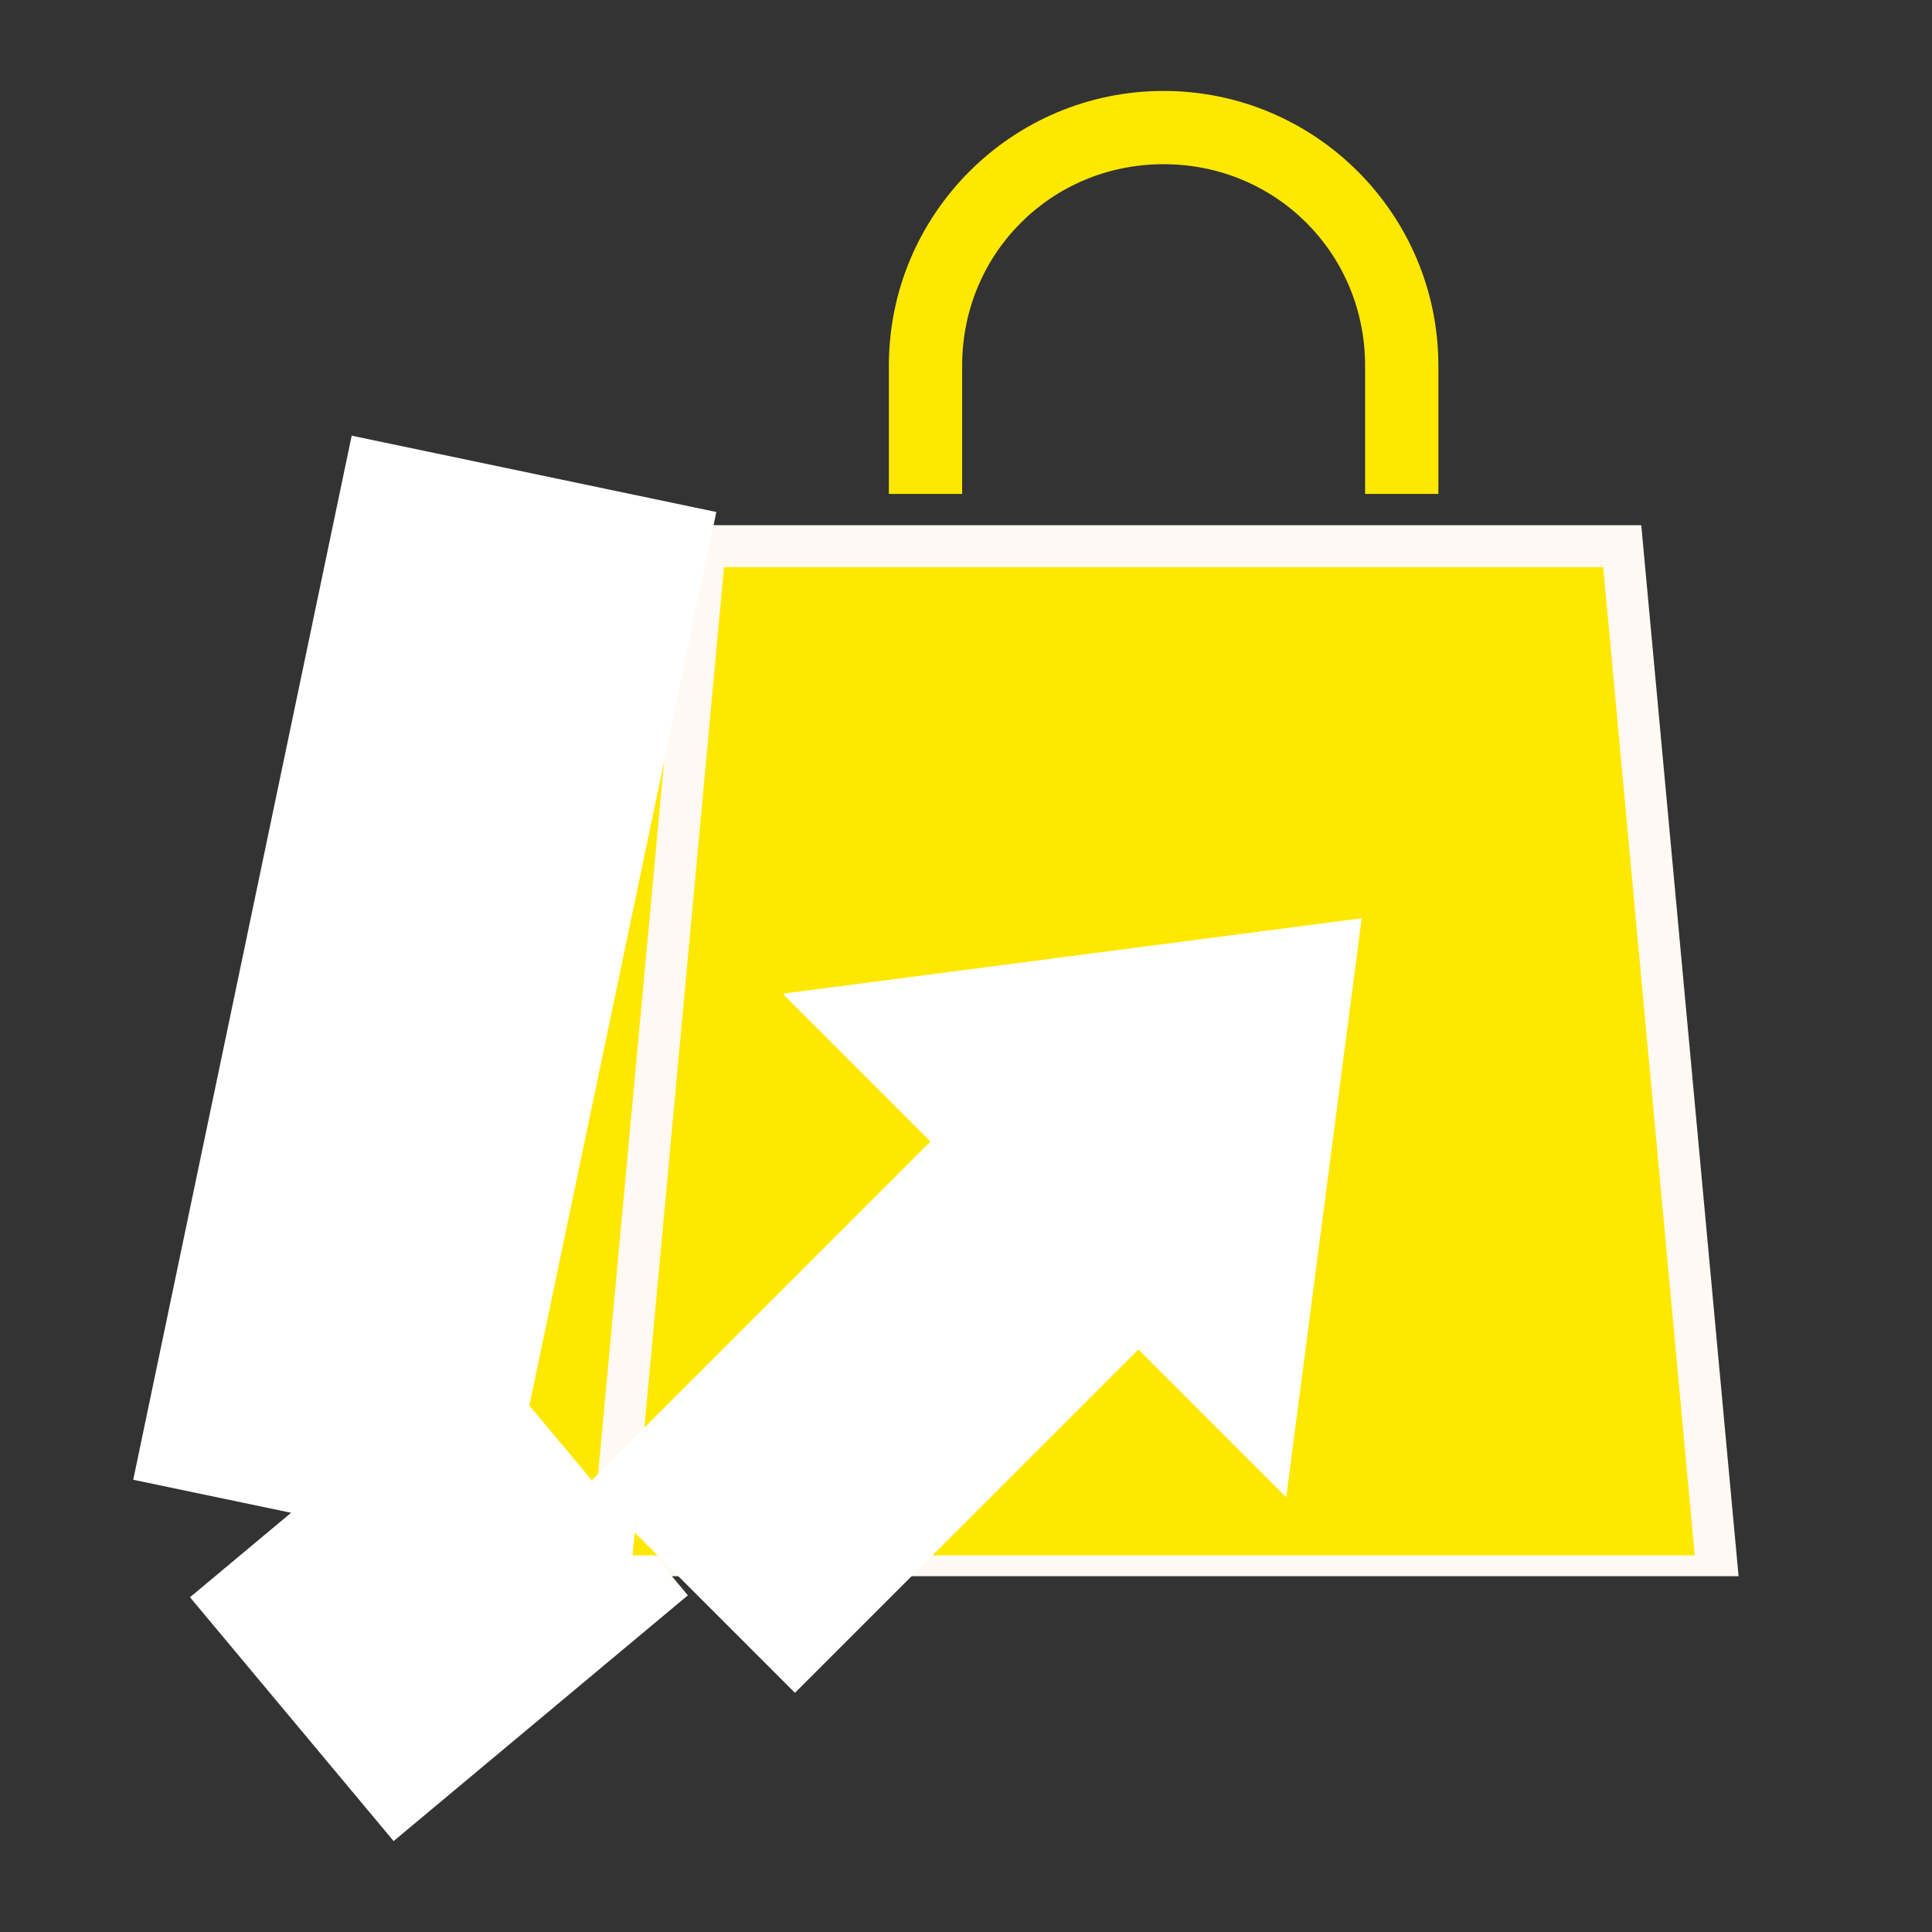 <svg xmlns="http://www.w3.org/2000/svg" xmlns:xlink="http://www.w3.org/1999/xlink" width="500" zoomAndPan="magnify" viewBox="0 0 375 375" height="500" preserveAspectRatio="xMidYMid meet" version="1.0"><rect x="0" y="0" width="375" height="375" fill="#333333" stroke="none"/><defs><clipPath id="74108cf2f6"><path d="M 70.281 110.086 L 158.453 110.086 L 158.453 302.074 L 70.281 302.074 Z M 70.281 110.086 " clip-rule="nonzero"/></clipPath><clipPath id="65dbc0666f"><path d="M 0.281 0.086 L 88.453 0.086 L 88.453 192 L 0.281 192 Z M 0.281 0.086 " clip-rule="nonzero"/></clipPath><clipPath id="171b56d59f"><rect x="0" width="89" y="0" height="193"/></clipPath><clipPath id="867f5e7e95"><path d="M 114.223 101.945 L 337.723 101.945 L 337.723 305.945 L 114.223 305.945 Z M 114.223 101.945 " clip-rule="nonzero"/></clipPath><clipPath id="ed75ebee01"><path d="M 36 262 L 134 262 L 134 358 L 36 358 Z M 36 262 " clip-rule="nonzero"/></clipPath><clipPath id="d481e31aab"><path d="M 93.984 262.32 L 133.516 309.652 L 76.402 357.352 L 36.875 310.023 Z M 93.984 262.32 " clip-rule="nonzero"/></clipPath><clipPath id="0e26e68c67"><path d="M 0.719 0.32 L 97.68 0.32 L 97.68 95.359 L 0.719 95.359 Z M 0.719 0.32 " clip-rule="nonzero"/></clipPath><clipPath id="5373c53b04"><path d="M 57.984 0.32 L 97.516 47.652 L 40.402 95.352 L 0.875 48.023 Z M 57.984 0.32 " clip-rule="nonzero"/></clipPath><clipPath id="b5eafb9795"><rect x="0" width="98" y="0" height="96"/></clipPath><clipPath id="3cdbb0ae62"><path d="M 122.758 17.648 L 329 17.648 L 329 301.898 L 122.758 301.898 Z M 122.758 17.648 " clip-rule="nonzero"/></clipPath><clipPath id="bcbc70e3cc"><path d="M 113 178 L 265 178 L 265 329 L 113 329 Z M 113 178 " clip-rule="nonzero"/></clipPath><clipPath id="1e6cb46950"><path d="M 182.93 357.348 L 85.348 259.766 L 215.809 129.305 L 313.391 226.887 Z M 182.93 357.348 " clip-rule="nonzero"/></clipPath><clipPath id="4606957e38"><path d="M 182.93 357.348 L 85.348 259.766 L 215.809 129.305 L 313.391 226.887 Z M 182.93 357.348 " clip-rule="nonzero"/></clipPath><clipPath id="849e758348"><path d="M 25 84 L 140 84 L 140 303 L 25 303 Z M 25 84 " clip-rule="nonzero"/></clipPath><clipPath id="60bfb74168"><path d="M 68.262 84.566 L 139.039 99.379 L 96.625 302.074 L 25.848 287.266 Z M 68.262 84.566 " clip-rule="nonzero"/></clipPath><clipPath id="b8635abf1a"><path d="M 0.68 0.48 L 114.199 0.48 L 114.199 218.16 L 0.68 218.16 Z M 0.68 0.48 " clip-rule="nonzero"/></clipPath><clipPath id="e29254f588"><path d="M 43.262 0.566 L 114.039 15.379 L 71.625 218.074 L 0.848 203.266 Z M 43.262 0.566 " clip-rule="nonzero"/></clipPath><clipPath id="d6feb78fac"><rect x="0" width="115" y="0" height="219"/></clipPath></defs><g clip-path="url(#74108cf2f6)"><g transform="matrix(1, 0, 0, 1, 70, 110)"><g clip-path="url(#171b56d59f)"><g clip-path="url(#65dbc0666f)"><path fill="#ffe800" d="M 0.281 0.086 L 88.453 0.086 L 88.453 191.93 L 0.281 191.93 Z M 0.281 0.086 " fill-opacity="1" fill-rule="nonzero"/></g></g></g></g><g clip-path="url(#867f5e7e95)"><path fill="#fff9f3" d="M 225.855 -1.66 C 194 -1.66 168.117 24.227 168.117 56.082 L 168.117 83.027 L 183.512 83.027 L 183.512 56.082 C 183.512 32.488 202.266 13.738 225.855 13.738 C 249.449 13.738 268.199 32.488 268.199 56.082 L 268.199 83.027 L 283.598 83.027 L 283.598 56.082 C 283.598 24.227 257.711 -1.66 225.855 -1.66 Z M 133.473 98.426 L 114.223 306.293 L 337.488 306.293 L 318.242 98.426 Z M 133.473 98.426 " fill-opacity="1" fill-rule="nonzero"/></g><g clip-path="url(#ed75ebee01)"><g clip-path="url(#d481e31aab)"><g transform="matrix(1, 0, 0, 1, 36, 262)"><g clip-path="url(#b5eafb9795)"><g clip-path="url(#0e26e68c67)"><g clip-path="url(#5373c53b04)"><path fill="#ffffff" d="M 57.984 0.32 L 97.516 47.652 L 40.387 95.367 L 0.855 48.035 Z M 57.984 0.32 " fill-opacity="1" fill-rule="nonzero"/></g></g></g></g></g></g><g clip-path="url(#3cdbb0ae62)"><path fill="#ffe800" d="M 225.859 17.652 C 196.438 17.652 172.531 41.559 172.531 70.98 L 172.531 95.867 L 186.75 95.867 L 186.75 70.98 C 186.75 49.191 204.07 31.871 225.859 31.871 C 247.648 31.871 264.965 49.191 264.965 70.98 L 264.965 95.867 L 279.188 95.867 L 279.188 70.98 C 279.188 41.559 255.277 17.652 225.859 17.652 Z M 140.531 110.086 L 122.758 302.07 L 328.961 302.07 L 311.184 110.086 Z M 140.531 110.086 " fill-opacity="1" fill-rule="nonzero"/></g><g clip-path="url(#bcbc70e3cc)"><g clip-path="url(#1e6cb46950)"><g clip-path="url(#4606957e38)"><path fill="#ffffff" d="M 180.613 221.574 L 113.957 288.23 L 154.301 328.574 L 220.957 261.918 L 249.656 290.617 L 264.297 178.234 L 151.914 192.875 Z M 180.613 221.574 " fill-opacity="1" fill-rule="nonzero"/></g></g></g><g clip-path="url(#849e758348)"><g clip-path="url(#60bfb74168)"><g transform="matrix(1, 0, 0, 1, 25, 84)"><g clip-path="url(#d6feb78fac)"><g clip-path="url(#b8635abf1a)"><g clip-path="url(#e29254f588)"><path fill="#ffffff" d="M 43.262 0.566 L 114.039 15.379 L 71.633 218.027 L 0.859 203.219 Z M 43.262 0.566 " fill-opacity="1" fill-rule="nonzero"/></g></g></g></g></g></g></svg>